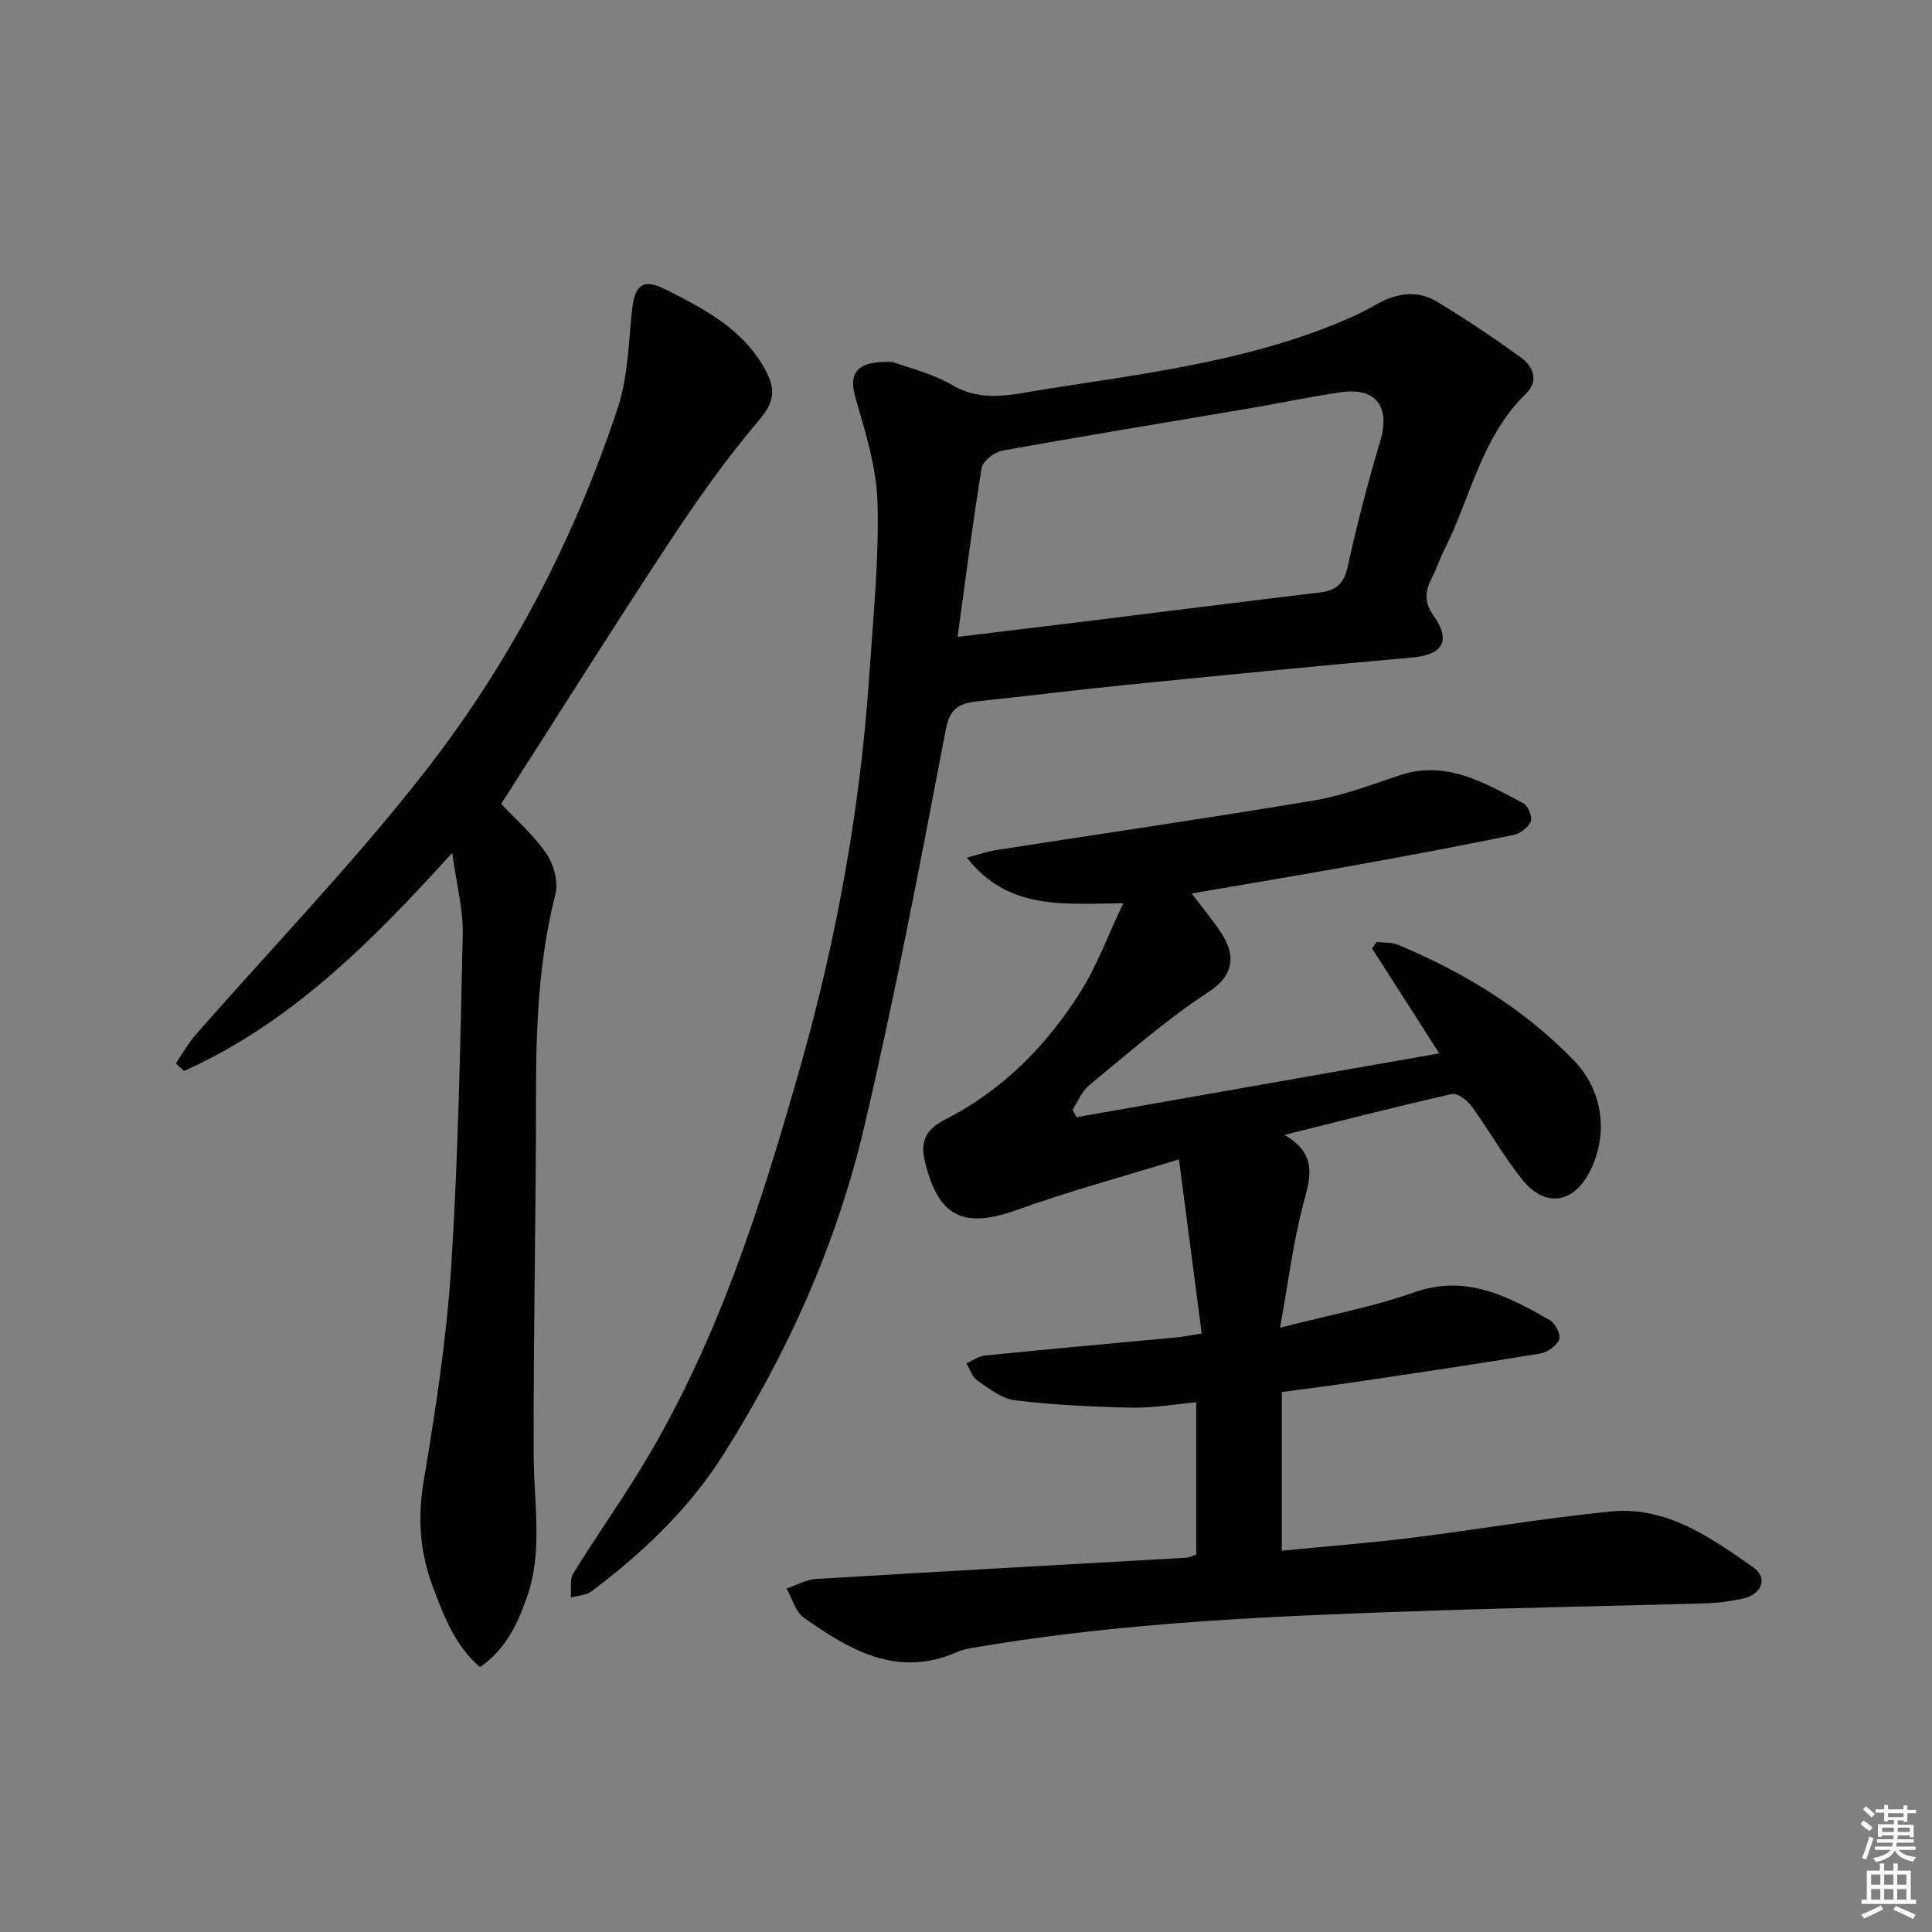 <svg enable-background="new 0 0 400 400" viewBox="0 0 400 400" xmlns="http://www.w3.org/2000/svg"><rect x="0" y="0" width="400" height="400" fill="#808080" stroke="none"/><g fill="#010100"><path d="m247.67 321.86c0-10.43 0-20.71 0-31.53-4.55.41-8.94 1.2-13.31 1.11-8.07-.17-16.17-.56-24.18-1.51-2.75-.33-5.38-2.44-7.83-4.1-1.07-.72-1.53-2.34-2.27-3.55 1.26-.56 2.49-1.5 3.8-1.63 13.23-1.33 26.46-2.52 39.7-3.76 1.3-.12 2.58-.39 5.22-.8-1.54-11.79-3.05-23.33-4.71-36.06-12.02 3.71-22.88 6.64-33.43 10.43-11.33 4.07-16.48 1.47-19.24-10.3-1.03-4.39.89-6.66 4.28-8.38 11.92-6.07 20.96-15.28 27.99-26.4 3.39-5.37 5.6-11.48 8.87-18.37-12.42.11-23.82 1.5-32.37-9.44 2.61-.69 4.26-1.29 5.96-1.56 21.95-3.42 43.95-6.61 65.86-10.28 6.01-1.01 11.84-3.22 17.66-5.18 9.8-3.3 17.71 1.57 25.74 5.77.97.51 1.9 2.84 1.51 3.77-.53 1.25-2.23 2.52-3.63 2.8-10.72 2.19-21.48 4.22-32.25 6.16-11.24 2.03-22.51 3.9-34.32 5.93 2.33 3.09 4.47 5.6 6.23 8.35 2.63 4.11 2.9 8.36-2.71 12.03-8.74 5.71-16.65 12.7-24.76 19.34-1.51 1.24-2.3 3.36-3.41 5.07.28.51.56 1.02.83 1.53 24.84-4.37 49.68-8.74 75.08-13.21-4.89-7.65-9.4-14.69-13.91-21.74.32-.44.64-.89.96-1.33 1.47.18 3.08.03 4.4.58 13.64 5.71 26.1 13.26 36.44 23.97 5.93 6.14 7.19 14.99 3.45 22.66-3.38 6.93-9.34 7.97-14.14 2.01-3.84-4.77-6.86-10.2-10.48-15.17-.91-1.25-2.94-2.83-4.08-2.57-11.24 2.53-22.4 5.41-34.68 8.47 7 4.09 5.32 8.92 3.88 14.37-2.09 7.9-3.09 16.09-4.8 25.55 10.43-2.69 19.29-4.32 27.66-7.29 10.81-3.84 19.44.74 28.14 5.68 1.15.65 2.39 3.03 2.01 4-.51 1.32-2.43 2.7-3.93 2.95-12.61 2.1-25.26 3.97-37.91 5.85-5.08.76-10.18 1.39-15.6 2.12v32.86c8.95-.88 17.82-1.56 26.63-2.65 13.84-1.72 27.61-4.1 41.48-5.47 11.51-1.14 20.62 5.36 29.47 11.53 3.17 2.21 1.82 5.69-2.3 6.55-2.59.54-5.26.88-7.91.95-18.47.53-36.95.85-55.41 1.47-31.9 1.07-63.8 2.24-95.35 7.62-1.3.22-2.66.45-3.85.98-12.35 5.44-22.23-.4-31.75-7.14-1.73-1.23-2.39-3.97-3.55-6.01 2.03-.68 4.03-1.85 6.1-1.98 25.56-1.55 51.13-2.95 76.69-4.4.45-.03.91-.29 2.03-.65z"/><path d="m184.79 74.94c2.96 1.11 8.11 2.3 12.47 4.84 6.22 3.63 12.53 1.85 18.48.91 19.96-3.16 40.15-5.57 59.18-12.99 3.4-1.32 6.78-2.8 9.93-4.61 4.26-2.45 8.58-3.12 12.77-.57 5.94 3.6 11.72 7.48 17.35 11.56 2.51 1.82 3.61 4.86 1.02 7.36-9.27 8.97-11.5 21.54-16.98 32.43-.97 1.92-1.65 3.99-2.62 5.92-1.35 2.68-1.59 4.85.42 7.69 3.7 5.24 1.83 8.09-4.36 8.64-19.84 1.76-39.67 3.72-59.49 5.7-10.08 1.01-20.13 2.27-30.21 3.34-3.68.39-6.02 1.07-6.92 5.81-5.26 27.53-10.5 55.09-16.91 82.36-5.69 24.23-15.87 46.85-29.2 67.89-7.1 11.21-16.67 20.29-27.25 28.25-1.12.84-2.85.87-4.29 1.28.14-1.68-.28-3.71.51-4.99 4.36-7.08 9.16-13.89 13.53-20.96 16.15-26.17 25.33-55.17 33.62-84.46 7.47-26.4 12.31-53.32 14.15-80.73.79-11.77 2-23.58 1.7-35.33-.18-7.28-2.44-14.61-4.52-21.7-1.54-5.22-.04-7.94 7.62-7.64zm13.47 56.92c9.25-1.12 16.98-2.04 24.7-2.99 16.79-2.07 33.57-4.21 50.36-6.21 3.43-.41 4.96-1.92 5.73-5.43 1.92-8.73 4.17-17.4 6.73-25.96 2.11-7.06-.93-11.15-8.28-10.05-6.38.95-12.71 2.29-19.08 3.37-16.97 2.89-33.97 5.65-50.91 8.71-1.64.3-4.04 2.16-4.27 3.59-1.87 11.38-3.31 22.83-4.98 34.97z"/><path d="m93.63 176.57c-16.99 18.78-33.66 35.34-55.51 45.16-.58-.52-1.15-1.04-1.73-1.57 1.36-1.97 2.53-4.1 4.1-5.89 15.87-18.14 32.68-35.53 47.48-54.5 17.66-22.63 30.94-48.06 39.96-75.42 2.09-6.33 2.2-13.35 2.92-20.08.57-5.33 2.25-6.72 7-4.32 8.01 4.04 16 8.16 20.6 16.62 2.21 4.07 1.89 6.68-1.34 10.47-6.74 7.92-12.79 16.49-18.52 25.19-11.78 17.87-23.16 36-34.83 54.21 2.7 2.87 6.5 6.19 9.3 10.2 1.57 2.25 2.58 5.95 1.93 8.5-3.44 13.52-4.01 27.21-4.01 41.06.01 25.13-.58 50.25-.48 75.38.04 9.77 1.95 19.57-1.42 29.15-1.95 5.54-4.38 10.76-9.7 14.43-5.18-4.46-7.44-10.49-9.73-16.53-2.71-7.14-3.22-14.26-1.94-21.94 2.45-14.69 4.75-29.5 5.7-44.34 1.46-22.89 1.89-45.86 2.39-68.81.13-5.17-1.27-10.35-2.17-16.97z"/></g><path d="m385.2 377.6.6-.7c.6.4 1.3.9 1.9 1.5l-.6.7c-.8-.5-1.4-1-1.9-1.5zm.3 7.1c.6-1.4 1.1-2.9 1.5-4.5.3.1.6.3.9.4-.5 1.4-1 2.9-1.5 4.4zm.2-10.1.6-.6c.7.5 1.3 1.1 1.9 1.6l-.7.7c-.6-.6-1.2-1.2-1.8-1.7zm8.4-.8h.8v.9h1.8v.7h-1.8v1.8h-.8v-.3h-1.2v.9h3.3v2.6h-.8v-.4h-2.5c0 .3 0 .6-.1.8h3.4v.7h-3.5c0 .3-.1.6-.1.8h4v.7h-3.5c.7.9 1.9 1.3 3.6 1.5-.2.2-.4.5-.6.9-1.9-.3-3.2-1.1-3.8-2.3-.5 1.1-1.8 2-3.9 2.4-.2-.3-.4-.5-.6-.8 1.9-.4 3.1-.9 3.6-1.7h-3.2v-.7h3.5c.1-.2.1-.5.2-.8h-3.3v-.7h3.4c0-.2 0-.5 0-.8h-2.4v.3h-.8v-2.6h3.3v-.9h-1.2v.3h-.8v-1.8h-1.8v-.7h1.8v-.9h.8v.9h3.2zm-4.4 5.5h2.4c0-.3 0-.6 0-.9h-2.4zm1.2-3.1h3.2v-.8h-3.2zm4.4 2.2h-2.4v.9h2.5v-.9z" fill="#fbfcfa"/><path d="m389.2 385.8h.9v1.5h1.9v-1.5h.9v1.5h2.7v6h1.1v.9h-11.3v-.9h1.1v-6h2.7zm.2 8.7.5.8c-1.2.6-2.5 1.3-4 1.9-.2-.3-.3-.6-.6-.8 1.6-.6 3-1.3 4.1-1.9zm-2-4.3h1.9v-2.1h-1.9zm0 3.1h1.9v-2.2h-1.9zm2.7-3.1h1.9v-2.1h-1.9zm0 3.1h1.9v-2.2h-1.9zm2.4 1.3c1.4.6 2.7 1.2 4.1 1.8l-.5.9c-1.5-.7-2.8-1.4-4.1-1.9zm2.2-6.5h-1.9v2.1h1.9zm-1.9 5.2h1.9v-2.2h-1.9z" fill="#fbfcfa"/></svg>